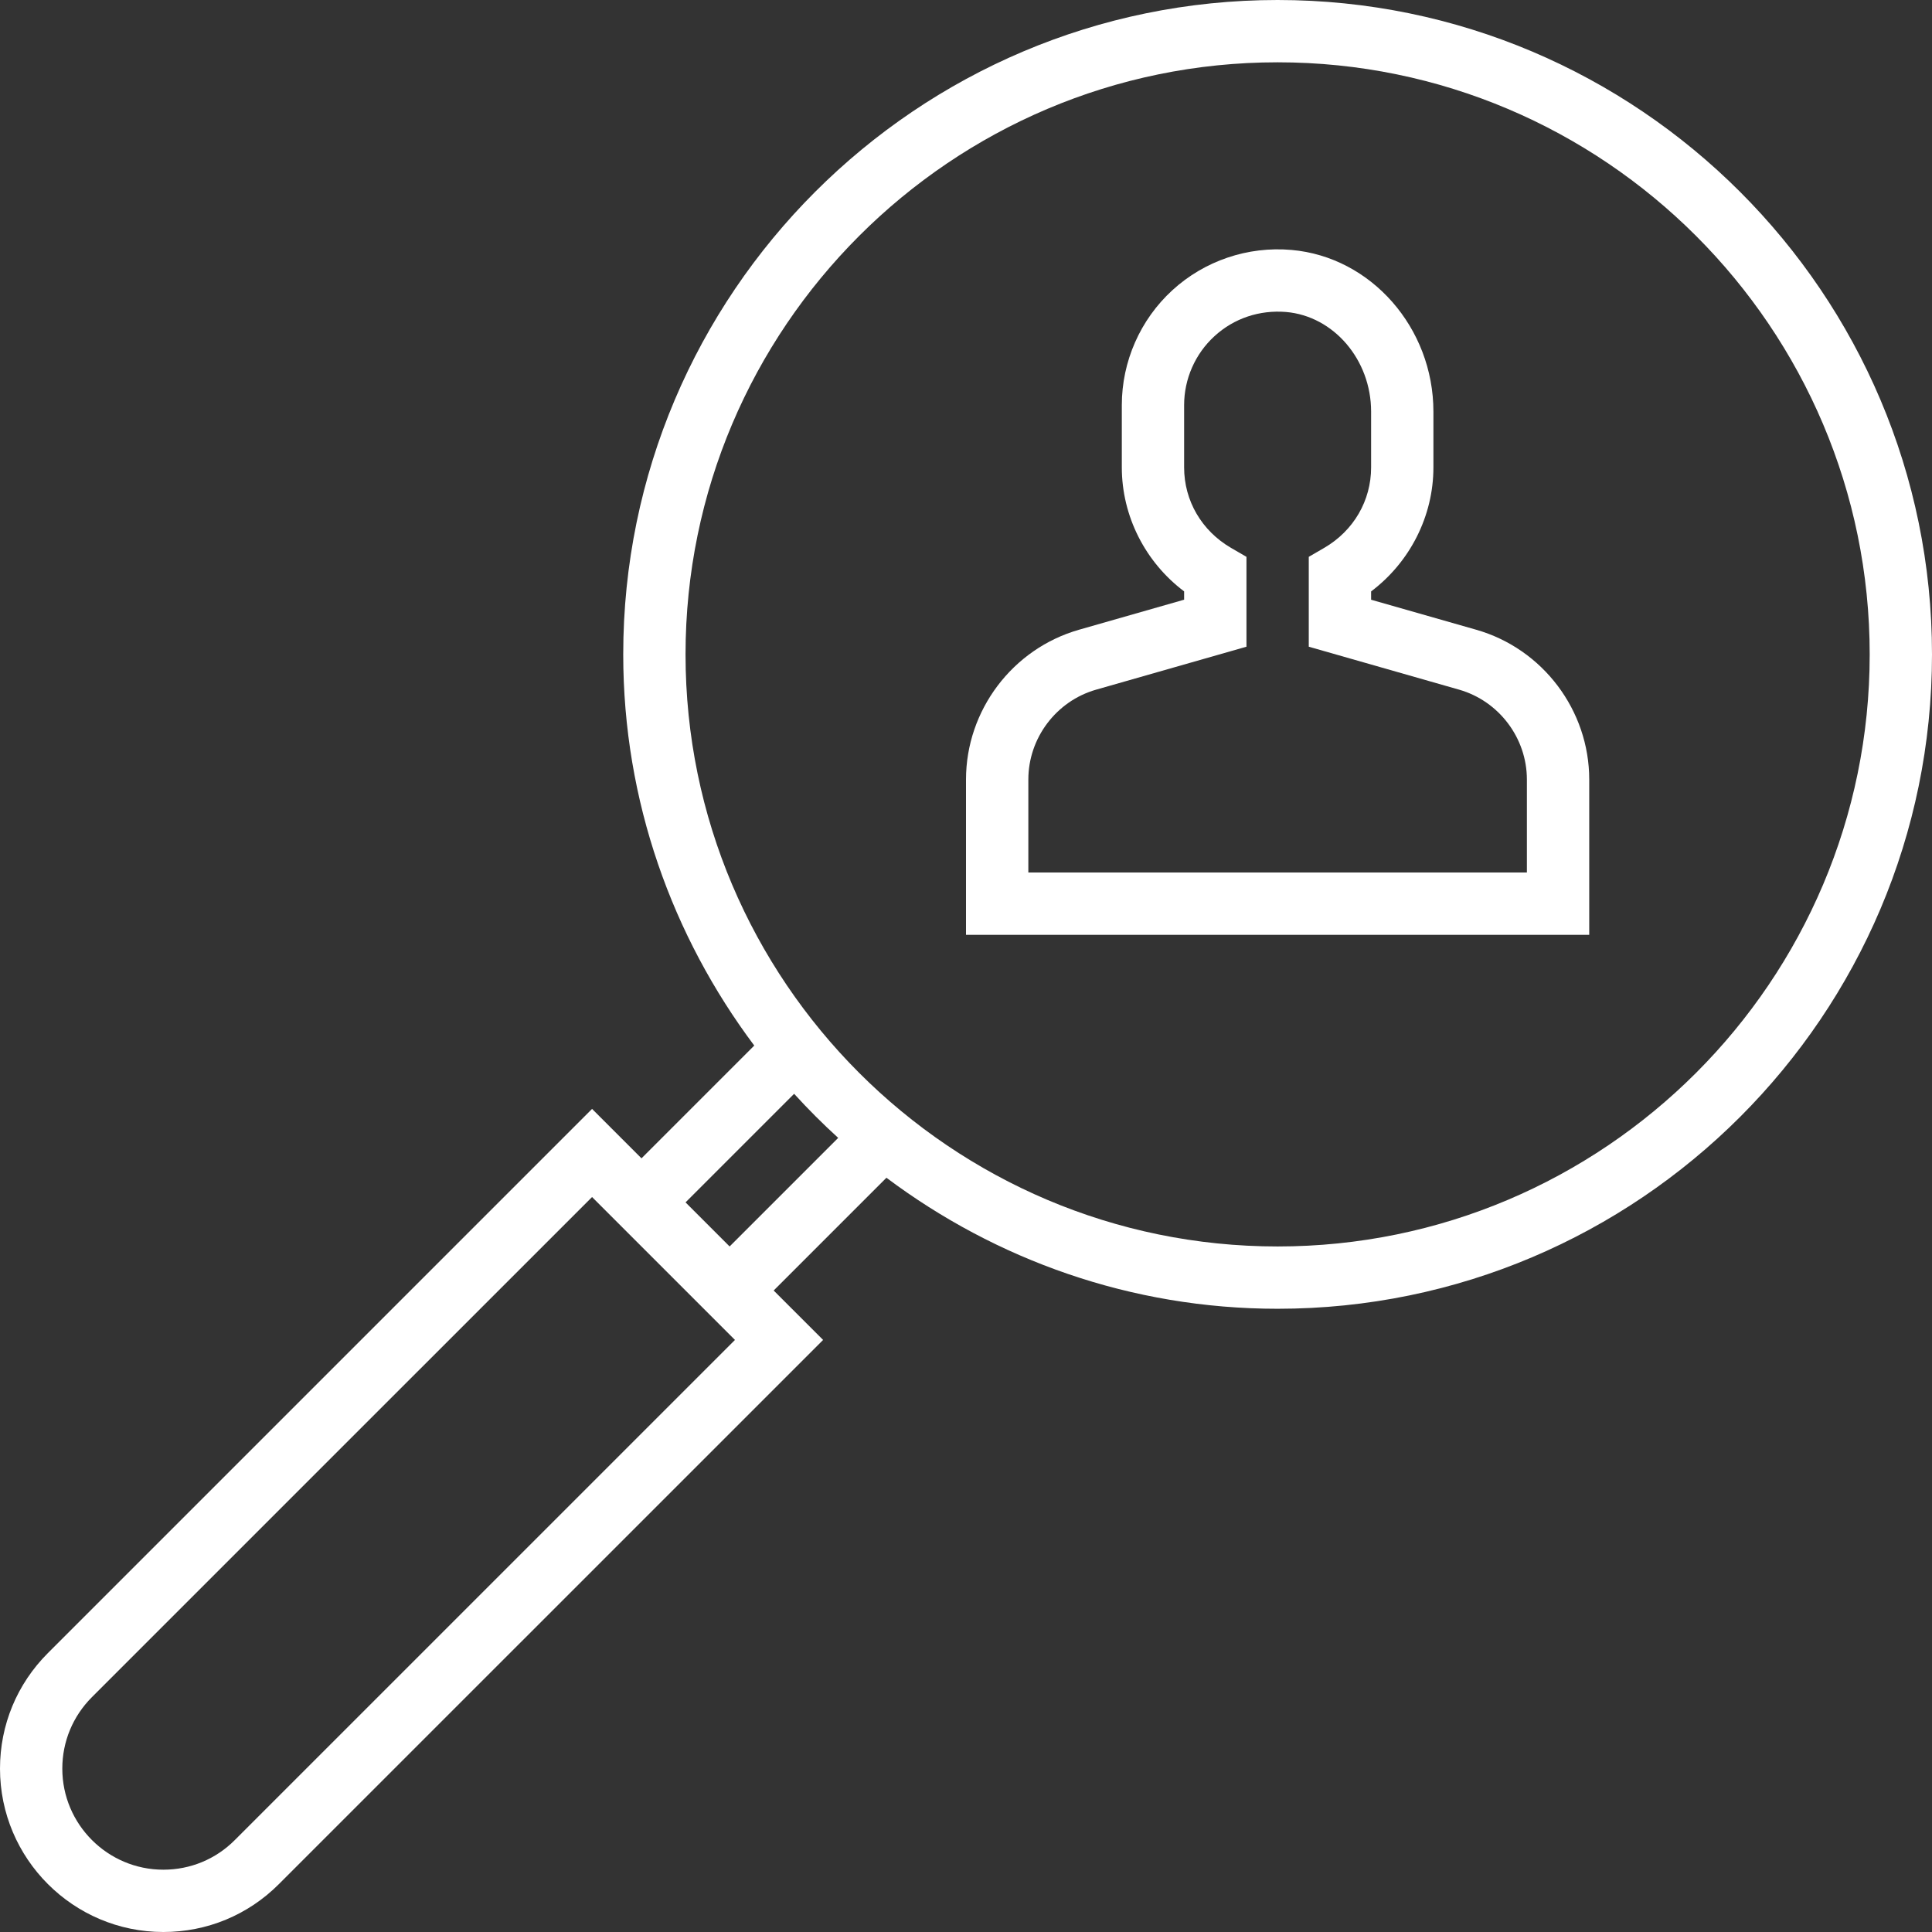 <svg width="60" height="60" viewBox="0 0 60 60" fill="none" xmlns="http://www.w3.org/2000/svg">
<rect x="0" y="0" width="60" height="60" fill="#333333" stroke="none"/>
<g clip-path="url(#clip0)">
<path d="M39.677 0C28.472 0 19.355 9.116 19.355 20.323C19.355 24.88 20.881 29.077 23.424 32.471L19.922 35.973L18.387 34.438L1.485 51.34C0.527 52.299 0 53.572 0 54.926C0 57.724 2.276 60 5.073 60C6.429 60 7.703 59.473 8.661 58.513L25.562 41.613L24.027 40.078L27.529 36.576C30.923 39.119 35.12 40.645 39.677 40.645C50.883 40.645 60 31.529 60 20.323C60 9.116 50.883 0 39.677 0ZM7.291 57.146C6.7 57.739 5.912 58.065 5.073 58.065C3.343 58.065 1.935 56.656 1.935 54.926C1.935 54.088 2.262 53.3 2.854 52.707L18.387 37.175L22.825 41.613L7.291 57.146ZM22.659 38.71L21.29 37.341L24.662 33.969C25.097 34.447 25.553 34.903 26.031 35.338L22.659 38.71ZM39.677 38.71C29.538 38.71 21.29 30.462 21.29 20.323C21.29 10.184 29.538 1.935 39.677 1.935C49.816 1.935 58.065 10.184 58.065 20.323C58.065 30.462 49.816 38.71 39.677 38.71Z" fill="white"/>
<path d="M33.51 19.557C31.443 20.147 30 22.06 30 24.21V29.032H49.355V24.21C49.355 22.06 47.912 20.147 45.845 19.557L42.581 18.625V18.367C43.786 17.459 44.516 16.029 44.516 14.517V12.783C44.516 10.181 42.58 7.977 40.108 7.762C38.748 7.642 37.404 8.101 36.408 9.014C35.41 9.928 34.839 11.228 34.839 12.58V14.516C34.839 16.028 35.568 17.459 36.774 18.366V18.624L33.51 19.557ZM38.229 17.014C37.318 16.483 36.774 15.549 36.774 14.516V12.58C36.774 11.77 37.117 10.988 37.717 10.44C38.323 9.884 39.115 9.621 39.941 9.689C41.421 9.817 42.581 11.175 42.581 12.782V14.516C42.581 15.549 42.037 16.483 41.126 17.014L40.645 17.293V20.084L45.314 21.418C46.553 21.773 47.419 22.921 47.419 24.21V27.096H31.936V24.21C31.936 22.92 32.802 21.772 34.041 21.418L38.71 20.084V17.293L38.229 17.014Z" fill="white"/>
</g>
<defs>
<clipPath id="clip0">
<rect width="60" height="60" fill="white"/>
</clipPath>
</defs>
</svg>
